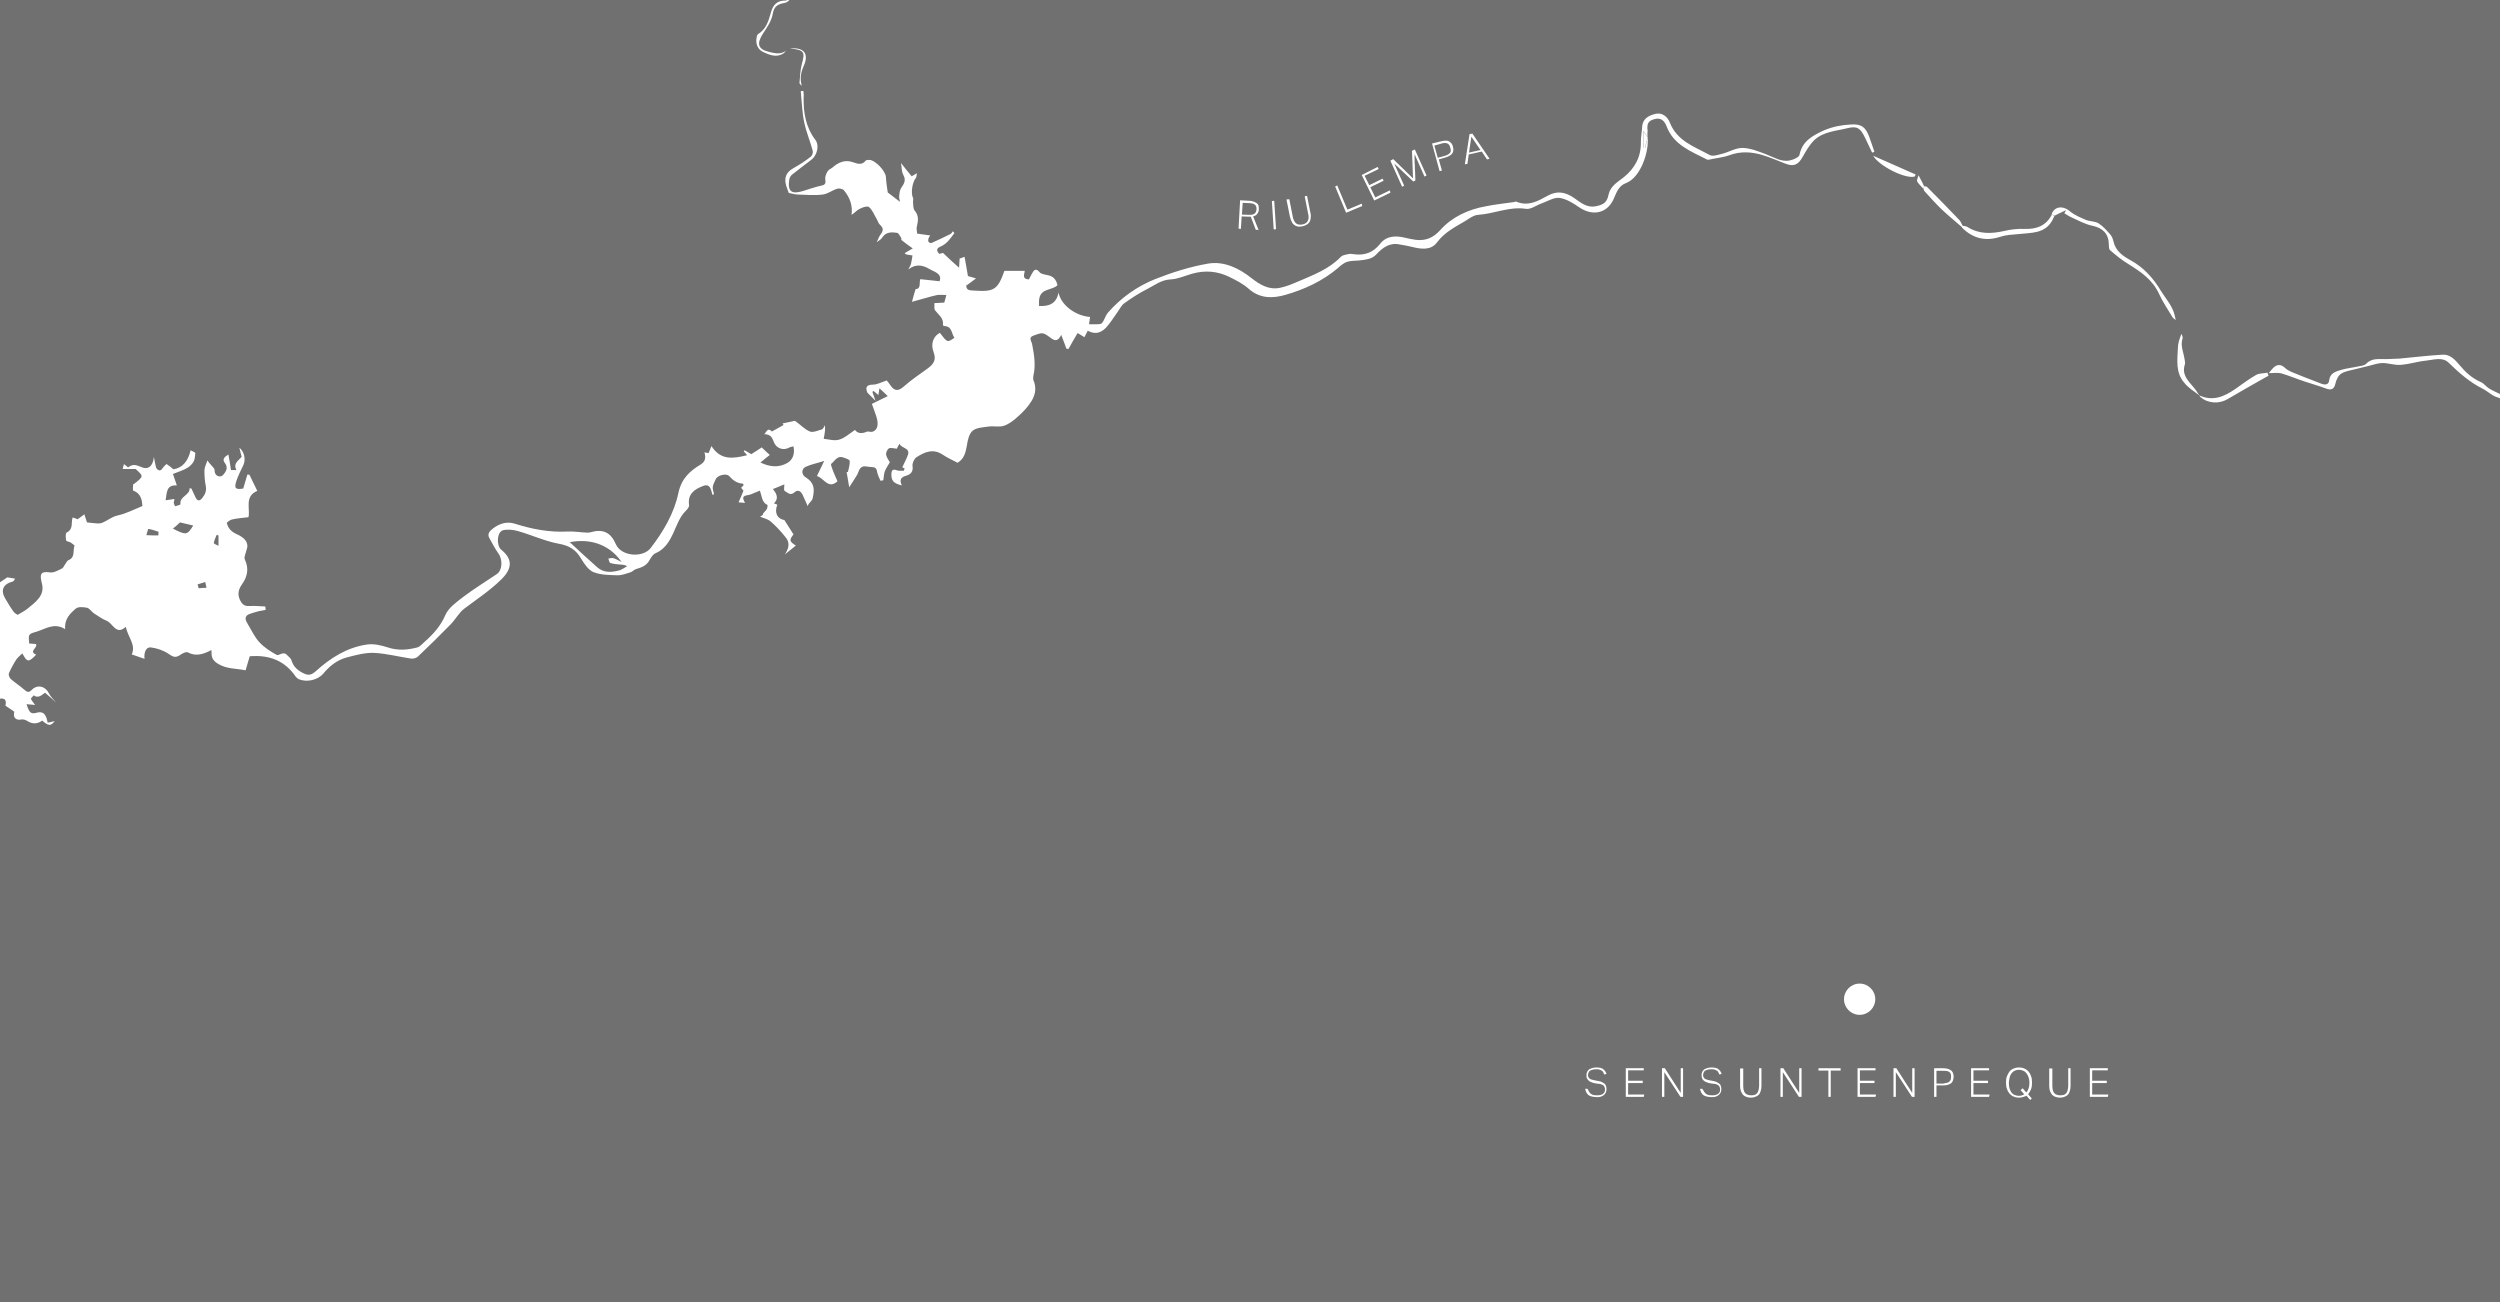 <?xml version="1.0" encoding="utf-8"?>
<!-- Generator: Adobe Illustrator 21.0.0, SVG Export Plug-In . SVG Version: 6.00 Build 0)  -->
<svg version="1.1" xmlns="http://www.w3.org/2000/svg" xmlns:xlink="http://www.w3.org/1999/xlink" x="0px" y="0px"
	 viewBox="0 0 960 500" style="enable-background:new 0 0 960 500;" xml:space="preserve">
<rect x="0" y="0" width="960" height="500" fill="#333333" stroke="none"/>
<style type="text/css">
	.st0{fill:#FFFFFF;}
	.st1{opacity:0.3;fill:#FFFFFF;enable-background:new    ;}
</style>
<g id="Capa_1">
	<g id="Capa_1_1_">
		<circle class="st0" cx="714.1" cy="383.7" r="6"/>
		<g id="Modo_de_aislamiento">
			<path class="st0" d="M632.7,52.7c0.6,5.5-2.7,15.5-8.3,17.6c-2.5,0.9-3.5,3.1-4.5,5.5c-2.3,6-8.1,7.5-13.5,3.8
				c-2.3-1.6-4.9-3.2-7.5-3.6c-2.2-0.3-4.6,1.3-6.9,2.1c-2,0.7-4.2,2.4-6,2.1c-6.4-1-12.2,1.9-18.4,2.3c-1.7,0.1-3.4,1.4-5,2.4
				c-3.9,2.3-7.9,4.3-10.8,8.2c-2.3,3.1-6.1,2.6-9.6,1.7c-1.5-0.4-3-0.6-4.6-0.9c-3.9-0.9-6.7,1.2-9.1,3.8c-1.6,1.7-3.5,1.9-5.5,2.2
				c-1.9,0.3-3.8,0.1-5.6,0.6c-1.3,0.4-2.5,1.4-3.6,2.4c-5.9,5-12.8,8.2-20.1,10.3c-4.8,1.4-9.8,1.6-14.2-2.3
				c-2.1-1.9-4.7-3.2-7.3-4.5c-4.6-2.3-9.4-2.7-14.4-1.3c-2.8,0.8-5.6,2.1-8.4,2.2c-3.6,0.2-6.1,2.3-8.9,3.7c-3,1.5-5.9,3.4-8.7,5.4
				c-1.1,0.7-1.7,2.1-2.5,3.2c-1.3,1.8-2.4,3.6-3.8,5.3c-2,2.6-4.5,3.9-7.8,2.1c-0.4,0.8-0.8,1.5-1.3,2.5c-0.9-0.6-1.7-1.1-2.6-1.6
				c-1.2,2-2.4,4.1-3.5,6.1c-0.3,0-0.5-0.1-0.8-0.1c-0.6-1.6-1.1-3.1-2-5.3c-1.3,2.8-2.7,2.2-4.1,1.1c-1-0.7-2-1.6-3.1-1.7
				c-1.1-0.1-2.3,0.5-3.5,0.9c-2,0.7-0.7,2.1-0.5,3.1c0.8,4.1,1.5,8.2,0.5,12.4c-0.1,0.5-0.1,1.1,0,1.5c1.3,2.9,0.8,5.7-0.7,8.1
				c-1.4,2.3-3.4,4.4-5.5,6.2c-1.5,1.4-3.3,2.7-5.1,3.3c-1.8,0.6-4,0-5.9,0.3c-2.1,0.3-4.7,0.4-6.1,1.6c-1.4,1.2-1.9,3.6-2.2,5.6
				c-0.5,2.7-1,5.2-3.6,6.7c-1.9-1-3.9-1.9-5.7-3.1c-3.7-2.5-7-1-10.1,1c-0.9,0.6-1.6,2.3-1.5,3.3c0.4,2.3-0.8,3.3-2.5,3.8
				c-2.2,0.6-2.5,1.8-1.6,3.7c-3.2-0.8-4.1-1.8-4-4.5c0.1-1.4,0.6-1.9,2.1-1.3c0.8,0.3,1.7,0.1,2.6,0.2c0.1-0.3,0.3-0.6,0.4-0.9
				c-0.5-0.3-1.1-0.5-0.9-0.5c0.8-1.8,1.7-3.3,2.2-4.9c0.7-2.6-2.4-2.2-3.3-4.1c-0.6,1-1,1.8-1,1.9c-1.2-0.1-2.4-0.5-3.1-0.1
				c-0.6,0.4-1.2,1.7-1,2.5c0.2,1.1,1.1,2.2,1.4,2.8c-0.8,1.4-1.5,2.4-1.9,3.4c-0.4,1.1-0.4,2.3-0.6,3.5c-0.4,0.1-0.7,0.2-1.1,0.2
				c-0.5-1.2-1.1-2.3-1.3-3.5c-0.3-1.7-1-1.7-2.7-1.8c-1.4-0.1-2.8-0.7-3.8,0.6c-0.6,0.7-0.7,1.7-1.2,2.5c-0.8,1.4-1.8,2.8-3,4.7
				c-0.4-2.5-0.7-4.2-1-5.9c0.2,0,0.3,0.1,0.5,0.1c0.3-1.4,0.8-2.9,0.7-4.3c0-0.5-1.5-1-2.4-1.3c-2.4-0.9-3.3,1.3-4.7,2.4
				c-0.3,0.2,0.3,1.7,0.6,2.5c0.5,1.4,1.2,2.8,1.8,4.2c-3.6,3.3-5.2-1.3-7.9-2c0.8-1.7,1.6-3.3,2.8-5.8c-2.8,0.9-5.1,1.3-7.2,2.3
				c-1.6,0.8-1.6,3,0.1,4c3.2,2,3.5,4.3,2.7,7.9c-0.3,1.5-1.7,1.8-1.9,3.2c-0.7-1.5-1.3-2.9-2-4.4c-0.8-1.6-1.9-2.1-3.3-0.8
				c-1.5,1.2-2.5-0.1-3.6-0.7c-0.4-0.2-0.1-1.6-0.1-2.5c-1.3,0.5-2.8,1.2-4.4,1.8c1.9,2.3,2,3.9,0.4,5.5c0.5,0.2,0.9,0.3,1.3,0.5
				c-1.3,3.2,0.1,5.5,2.7,5.9c1.3,2.1,2.4,3.7,3.5,5.5c-1.7,2.2-1.6,2.7,0.9,4.3c-1.4,1.1-2.8,2.3-4.2,3.4c1.3-2,2.1-4.2,0.5-6.3
				c-1.8-2.3-3.7-4.4-5.9-6.3c-1.1-1-2.8-1.3-4.1-1.9c-0.2,0.1,0.1-0.1,0.4-0.3c0.4-0.2,0.8-0.3,0.7-0.9c0.5-0.6,1.1-1.1,1.5-1.8
				c0.2-0.4,0.3-1.4,0.2-1.5c-2.2-1-2.1-3.3-2.9-5.5c-0.7,0.3-1.5,0.6-2.2,0.9c-0.7,0.3-1.5,0.7-2.3,0.8c-2.1,0.3-2.4,0.9-1.2,3
				c-0.8-0.1-1.5-0.1-2.5-0.2c0.7-1.6,1.3-2.9,1.9-4.5c-0.1-0.1-0.5-0.5-0.9-1.1c0.3-0.3,0.7-0.7,1-1.1c-0.2-0.2-0.3-0.4-0.4-0.5
				c-2.2-0.1-3.8-1.3-5.2-2.9c-1.1-1.2-4.6-0.3-5.2,1.3c-0.4,1-1,1.9-1.1,2.9c-0.1,0.9,0.3,1.8,0.5,2.8c-0.2,0.1-0.4,0.1-0.6,0.2
				c-0.2-0.6-0.3-1.1-0.5-1.7c-0.5-1.6-1.3-2.4-3.1-1.7c-3.4,1.3-6,3.1-5.4,7.4c0.1,0.7-0.7,1.6-1.3,2.2c-2.4,2.4-3.4,5.6-4.8,8.6
				c-1.5,3.2-3.3,6.2-6.9,7.7c-0.9,0.4-1.6,1.6-2.2,2.6c-1.1,2.1-3,2.8-5.1,3.4c-0.8,0.2-1.5,1.1-2.3,1.3c-1.7,0.5-3.4,1.2-5.1,1.1
				c-3-0.1-6.2-0.1-9-1.2c-1.9-0.8-3.5-3.1-4.7-5.1c-2-3.5-4.6-5.1-8.6-5.8c-5.4-1-10.5-3.4-15.8-4.9c-1.8-0.5-3.9-0.7-5.6-0.3
				c-2.4,0.6-2.7,5.8-0.7,7.5c4.5,3.7,4.2,7.3-0.1,11.5s-9.3,7.5-14.1,11.1c-2.1,1.6-3.4,4.2-5.3,6.1c-4.1,4.2-8.3,8.3-12.5,12.3
				c-0.6,0.6-1.8,0.9-2.6,0.8c-4.8-0.7-9.6-2-14.4-2.2c-3.5-0.1-7.1,0.9-10.5,1.8c-3.6,1-6.4,3.2-8.8,6.1c-2.2,2.6-6.4,3.5-9.5,2.2
				c-0.4-0.2-0.8-0.6-1.1-0.9c-4.2-6.2-10.1-8.5-17.7-7.9c-0.5,1.7-1,3.5-1.6,5.4c-3.7-0.8-7.4-0.4-10.9-2.7
				c-2.2-1.5-2.2-2.9-2.2-5.1c-3,1.6-5.9,2.6-9.1,0.9c-0.6-0.3-1.9,0.3-2.6,0.8c-2.1,1.5-3,1-4.9-0.3s-4.4-2.1-6.7-2.4
				c-1.8-0.2-2.7,1.9-2.4,4.4c-1.5-0.5-2.9-1-4.9-1.7c1.7-3.7-1.5-6.7-2.3-10.6c-3.7,3.4-4.9-1.3-7.3-2.3c-1.7-0.7-3.3-1.8-4.8-2.8
				c-1-0.6-1.7-1.9-2.7-2.2c-1.4-0.3-3.5-0.5-4.4,0.3c-2.2,1.9-4.4,4-4.1,7.9c-4.2-2.7-7.6,0-11.1,1c-3.1,0.9-3,1-2.7,4.5
				c0.8,0.1,1.7,0.1,2.6,0.2c0.9,1.4-3,2.8,0.1,4.1c-2.9,3-3.5,3-5.3-0.5c-0.8,0.8-1.7,1.4-2.3,2.3c-1.1,1.7-2.1,3.5-2.9,5.4
				c-0.2,0.5,0.2,1.6,0.7,2.1c1.7,1.5,3.6,2.7,5.3,4.2c1,0.9,1.7,1.1,2.7,0.1c2.2-2.3,5.3-1.6,6.7,1.3c0.7,1.3,1.8,2.4,2.8,3.5
				c-1.4-1.3-2.8-2.5-4.3-3.8c-1.3,0.9-2.6,2.3-4.4,1c-0.3,0.5-1.1,1.1-1,1.4c0.4,0.9,1.1,1.6,1.6,2.3c-0.9-0.1-2-0.2-3.3-0.3
				c1,3.2,1.6,3.9,3.8,3.3c2.5-0.7,3.4,0.5,4,2.5c0.1,0.4,0.2,0.8,0.3,1.3c0.9-0.2,1.6-0.3,2.7-0.6c-1.5,2-2.4,1.9-4.8-0.2
				c-1.9,1.4-3.8,1.4-5.8,0.1c-0.7-0.4-1.6-0.7-2.3-0.5c-2.1,0.4-3.2-0.9-2.6-3c-1-0.7-2-1.4-3.4-2.3c0.2-1.2,0.6-3.2-2.4-2.7
				c0-14.8,0-29.7,0-44.5c1.1-0.7,2.2-1.5,3.1-2.1c0.9,0.1,1.7,0.3,3,0.5c-0.3,0.4-0.5,1-0.9,1.1c-3.8,1-4.8,3.4-2.8,6.7
				c3.2,5.3,3.2,5.3,4.7,6.1c1.4-0.9,2.7-1.5,3.8-2.4c3-2.5,6.7-5,5.5-9.6c-0.8-3.3-0.9-4.9,3.2-4.3c1.4,0.2,3-0.8,4.5-1.5
				c0.4-0.2,0.7-0.8,1-1.3c0.5-0.6,0.8-1.6,1.5-1.9c2.7-1.1,1.6-3.7,2.3-5.5c0.1-0.2-0.9-0.9-1.5-1.3c-0.5-0.3-1.7-0.4-1.7-0.8
				c-0.2-1-0.3-2.8,0.2-3c2.7-1.3,1.6-3.8,2.3-5.8c0.7,0.2,1.5,0.5,1.9,0.7c1-0.7,1.8-1.3,2.6-1.9c0.3,1.1,0.7,2.1,1,3.1
				c1.1,0.1,2.5,0.3,3.9,0.4c0.6,0,1.2,0,1.8-0.2c2.1-0.8,3.8-2.4,6.2-2.9c3.2-0.7,6.2-2.3,9.4-3.6c-0.2-2.2-0.5-4.8-3.5-5.9
				c-0.3-0.1-0.1-1.5-0.1-2.3c0-0.1,0.2-0.2,0.4-0.3c3.7-2.9,3.7-2.9,0.6-5.7c-1.9,0-3.4,0-5,0c0.2-0.7,0.3-1.3,0.5-1.9
				c0.6,0.5,1.1,0.9,1.6,1.3c1.5-1.3,2.9-1.1,4.7-0.3c2.9,1.4,4.8,0,5.2-3.7c0.3,1.5,0.5,2.9,0.9,4.2c0.2,0.5,1.1,1.1,1.5,0.9
				c0.6-0.1,0.9-0.9,1.4-1.4c0.4-0.4,1-1.1,1.1-1c0.8,0.5,1.6,1.2,2.6,2c3.3-0.5,5.6-2.9,6.6-7.3c0.7,0.4,1.8,0.8,1.8,1.1
				c-0.1,1.2-0.2,2.6-0.8,3.5c-1.5,2.1-2.7,2.6-7.8,4.5c0.5,1.3,0.9,2.7,1.5,4.4c-4.1-0.3-3.8,2.8-4.3,5.7c1.1-0.2,2.1-0.3,3.4-0.5
				c-0.1,0.7-0.3,1.1-0.3,1.5c0.1,0.5,0.5,1.3,0.6,1.3c0.7-0.2,2.1-0.6,2-0.8c-0.4-3.1,3.6-3.3,3.5-6.1c0.2,0,0.5,0,0.7,0.1
				c0.5,1.1,1,2.1,1.5,3.2c0.7,1.6,1.6,1.8,2.7,0.4c1.1-1.4,1.7-2.8,1.3-4.7c-0.4-1.9-0.5-3.9-0.5-5.9c0-1.2,0.7-2.3,1.1-3.8
				c0.8,1,1.1,1.4,1.5,1.8c0.5,0.6,1.3,1.3,1.3,1.9c0,1.8,1.1,2.6,2.4,2.4c0.8-0.1,1.7-1.5,2.1-2.4c0.3-0.7,0.1-1.9-0.4-2.5
				c-1.3-1.6-0.5-2.4,1.2-3.5c0.4,2.1,0.7,4,1,6c0.5,0,1.2,0,2.1,0c-1.4-2.6,0.8-3.6,2-5.1c-0.3-1-0.5-2-0.9-3.5
				c2.1,1.7,2.5,4.8,1.5,6.8c-0.9,1.8-1.8,3.7-2.5,5.6c-1.1,3.2-0.6,3.8,2.5,3.3c0.6-1.9,1.1-3.7,1.6-5.4c0.3,0,0.5,0.1,0.8,0.1
				c1,2,1.9,4.1,3,6.2c-5.1,2.1-2.6,7-3.4,10.1c-2.3,0.3-4.4,0.4-6.4,0.9c-0.7,0.2-2,1.1-1.9,1.4c0.3,1,0.8,2.1,1.6,2.8
				c0.9,0.9,2.2,1.4,3.4,2c1.5,0.9,2.8,2,2.9,3.9c0,0.6-0.2,1.2-0.4,1.8c-0.2,1.1-1,2.5-0.6,3.4c1.7,3.5,1,6.7-1.1,9.6
				c-1.6,2.3-1.8,4.4-0.3,6.8c0.9,1.4,2,1.6,3.5,1.5c1.9-0.1,3.8,0.1,5.8,0.2c0,0.4,0.1,0.9,0.1,1.3c-0.9,0.2-1.8,0.3-2.7,0.5
				c-1.3,0.4-2.6,0.7-3.8,1.2c-1.7,0.8-1.3,2.2-0.5,3.5c1.5,2.4,2.7,5.2,4.6,7.2c1.8,2,4.3,3.6,6.7,4.9c0.8,0.4,2.4-1.5,3.8-0.1
				c0.6,0.7,1.6,1.3,1.8,2.1c0.8,2.7,2.6,4.1,5,5.2c1.8,0.8,2.9,0.3,4.3-0.9c5.6-5.1,12-9.2,19.7-10.3c2.6-0.4,5.5,0.3,8,1.1
				c3.9,1.3,7.6,1,11.4,0c1-0.3,1.9-1.4,2.8-2.2c3.3-2.9,6.1-6,7.9-10.2c1.2-2.8,4.3-5,6.9-7c4.1-3.1,8.5-5.8,12.8-8.7
				c2.3-1.5,2.4-5.7,0.6-8.1c-1.3-1.8-2.3-3.9-3.4-5.8c-0.9-1.6,0.2-2.7,1.2-3.5c2.5-2,5.4-3,8.6-2c6.6,2.1,13.4,3.4,20.4,3
				c2.3-0.1,4.6,0.3,6.9,0.4c0.6,0,1.2,0.1,1.7-0.1c4.9-1.4,7.8,0,9.8,4.6s10.3,5.4,13.4,1.4c4.9-6.4,9-13.4,10.6-21.1
				c1.2-5.6,4.4-8.4,8.5-10.9c1.9-1.2,2.1-2.6,1.5-4.7c0.6,0.1,1.1,0.2,1.6,0.3c0.3-0.8,0.7-1.7,1.1-2.7c3.6,5.6,8.4,4.8,13.7,3.5
				c-0.6-0.7-0.9-1.1-1.3-1.5c0.1-0.1,0.2-0.3,0.3-0.4c0.8,0.5,1.6,0.9,2.6,1.5c1.3-0.8,2.7-1.7,4-2.6c0.9,0.9,2,1.9,3.1,2.9
				c-1.1,0.9-2.2,1.7-3.6,2.9c3.7,1.8,7.1,2,10.3,0.2c2.1-1.2,3-3.5,2.4-6.4c-0.5,0.1-1.1,0.2-1.5,0.4c-2.4,1.4-5.2,0.4-6.1-2.2
				c-0.8-2.1-1.4-2.7-3.6-2.9c0.9-0.9,1.3-2.7,2.9-1c1.6-0.9,3-1.7,4.5-2.5c-0.1-0.2-0.3-0.4-0.4-0.6c1.3-0.3,2.5-0.5,3.8-0.8
				c0.4-0.1,0.9-0.3,1.1-0.1c1.9,1.3,3.6,3.2,5.6,4c1.2,0.5,3.1-0.4,4.6-0.8c0.4-0.1,0.7-0.8,1.2-1.6c0,1,0.1,1.5,0,2.1
				c-0.1,1-0.3,2.1-0.5,3.1c2,0.2,4.2,0.9,6,0.3c2.1-0.6,3.9-2.3,6-3.7c1.1,1.4,2.6,1.5,4.5,0.7c0.6-0.3,1.5,0.2,2.2,0
				c1.9-0.6,2.5-2.6,1.6-5.6c-0.5-1.7-1.2-3.4-1.8-5.1c2.1-1,4.2-2.1,6.1-3c-0.9-0.9-2-1.9-3.2-3c-0.1,0.8-0.3,1.8-0.4,2.6
				c-0.6-0.5-1.3-1.1-1.9-1.6c-0.1,0.1-0.2,0.3-0.4,0.4c0.3,1,0.7,1.9,1.2,3.4c-1.3-1.3-2.2-2.2-3.1-3.1c-0.8-1.8-0.6-3.1,2.1-3.1
				c1.6,0,3.2-0.9,5.3-1.6c0.3,0.3,1,1.2,1.6,2.1c1.6,2.2,3.1,1.9,5.1,0.1c2.7-2.4,5.7-4.4,8.6-6.5c2.2-1.6,4-3.1,2.7-6.6
				c-1.3-3.4,0.1-6.2,2.4-7.4c2.9,3.8,2.9,3.8,5.6,1.9c-1.2-1.6-0.8-4.4-3.9-4.5c-0.2,0-0.6-0.3-0.5-0.5c0.3-2.6-1.7-3.8-3-5.5
				c-0.5-0.6-0.2-1.7-0.3-2.8c1.3-0.1,2.5-0.1,3.8-0.2c0.2-0.8,0.5-1.6,0.8-2.9c-1.3,0-2.5-0.2-3.6,0c-3.1,0.7-6.2,1.7-9.6,2.6
				c0.5-2,0.9-3.3,1.4-4.9c2.2,0,1.3-2.6,1.8-3.8c2.5,0.3,4.8,0.5,7.4,0.8c1.1-3-2.1-3.6-3.9-4.7c-2.5-1.5-5.3-2.1-8.1,0.2
				c0.3-0.7,0.8-1.4,1-2.1c0.3-1.1,0.4-2.2,0.6-3.3c-0.8-0.1-1.6-0.3-2.4-0.4c-0.1,0-0.3-0.2-0.6-0.5c1-0.6,2-1.2,3.1-1.8
				c-1.6-1.1-2.9-2.1-4.3-3.2c-0.2-0.1,0-0.6-0.1-0.8c-0.5-0.7-1-1.9-1.6-2c-2.1-0.3-4.3-0.4-5.7,1.8c-0.4,0.7-1.2,1.1-2.1,1.8
				c0.5-1.1,0.8-2.1,1.4-2.9c1.1-1.4,1.3-2.5-0.2-3.8c-0.6-0.5-0.8-1.5-1.3-2.3c-0.9-1.5-1.6-3.4-2.9-4.5c-0.6-0.5-2.5,0.1-3.6,0.7
				c-1.1,0.5-1.9,1.6-3.1,2.3c0.5-3.7-0.7-6.7-2.9-9.4c-0.5-0.6-1.9-0.9-2.7-0.6c-1.9,0.6-3.6,2-5.5,2.2c-3.1,0.4-6.3,0.1-9.5,0
				c-1.1,0-2.3-0.4-3.5-0.6c-0.3-0.8-0.7-1.8-1-2.8c-0.9-3.1,0-5.2,2.9-6.8c2.3-1.3,4.5-2.7,6.5-4.3c0.6-0.4,1-1.7,0.8-2.3
				c-1-3.7-2.5-7.2-3.3-11c-0.8-3.9-0.9-8-1.3-11.9c0.3,0,0.7-0.1,1-0.1c0.1,0.8,0.2,1.7,0.1,2.5c-0.1,5.9,0.8,11.4,4.5,16.3
				c1.7,2.2,0.6,6.1-1.6,7.7c-2.5,1.9-5,3.8-7.4,5.7c-0.5,0.4-0.9,1.2-1,1.8c-0.9,5.5,1.8,5.5,5.4,4.4c2.3-0.7,4.5-1.5,6.8-2
				c1.8-0.3,1.8-1.1,1.6-2.6c-0.1-0.9,0.4-2.1,0.9-2.9c0.4-0.7,1.3-1,1.9-1.5c2.3-2,4.8-3.1,7.9-2c1.7,0.6,3.4,1.2,4.8-0.6
				c0.2-0.3,0.9-0.3,1.4-0.3c2.3,0,6.3,4.3,6.4,6.6c0.1,2.2,0.5,4.4,0.7,5.9c1.6,1.2,3,2.3,4.7,3.6c-0.2-1-0.4-1.7-0.3-2.3
				c0.1-1.1,0.2-2.2,0.8-3.1c1.1-1.6,1.9-2.9,0.8-4.9c-0.7-1.2-0.6-2.8-0.9-4.6c1.6,2,2.8,3.6,4.1,5.1c0.7-0.4,1.2-0.7,2-1.2
				c-0.2,0.9-0.1,1.5-0.4,1.8c-1.4,1.7-2,5.9-1.1,7.7c0.2,0.4,0,1,0,1.4c0.1,1.1,0,2.6,0.6,3.4c1.7,2,1.4,3.9,0.9,6.1
				c-0.3,1,0.1,2.2,0.1,2.8c2,0.3,3.4,0.5,5,0.7c-0.3,0.5-0.6,0.9-0.7,1.3s-0.1,0.9,0.1,1.2c0.2,0.3,0.9,0.5,1.1,0.4
				c2.5-1.1,5-2.3,7.4-3.5c0.3-0.2,0.5-0.6,0.8-1c0.3,0.3,0.6,0.7,0.6,0.7c-1.5,2-2.9,4.2-5.4,5.2c-1.6,0.7-1.5,1.6-0.4,2.8
				c0.7-0.2,1.4-0.4,1.4-0.4c2.1,2,3.9,3.7,6.2,5.7c0.1-1.3,0.1-2.2,0.2-3.5c0.2-0.1,0.8-0.3,1.9-0.7c0.4,2.4,0.9,4.8,1.3,7.4
				c0.4,0.1,1.4,0.4,3.1,0.9c-1.6,1.2-2.6,2-3.8,2.8c0.3,1.6,0.6,1.8,3.4,1.9c7.4,0.5,8.8-0.5,11.3-7.6c2.6,0,5.1,0,7.8,0
				c0,1.1-1.3,3.1,1.6,3.3c0.4-0.7,0.8-1.5,1.2-2.3c0.7-1.2,1.4-2.3,2.9-0.5c0.6,0.8,2.2,0.9,3.3,1.2c2.1,0.4,3.1,1.8,3.6,3.8
				c-2,2-6,1.2-6.9,4.7c-0.3,1-0.2,2.1-0.2,3.3c4,0.2,6.7-1,7.5-5.2c0.8,4.7,6.4,9,12.1,9.4c-0.1,0.8-0.2,1.5-0.4,2.8
				c1.5,0,2.9,0.1,4.4-0.1c0.4,0,0.8-0.7,1.1-1.1c0.6-1.1,1-2.4,1.8-3.3c5-5.7,11.1-10,18-12.8c6.6-2.6,13.5-4.8,20.5-6
				c6.1-1,11.8,1.8,16.6,5.6c3.3,2.6,6.7,4.6,11,3.7c2.4-0.5,4.8-1.5,7.1-2.5c5.8-2.5,11.7-4.7,16.2-9.4c0.6-0.6,1.7-0.8,2.7-1
				c0.7-0.2,1.5-0.1,2.2,0c4.2,0.6,7.5-0.6,10.2-4c2.4-3.1,6-3.2,9.6-2.3c1.3,0.3,2.7,0.6,4.1,0.8c3.8,0.4,6.6-0.7,9.4-3.8
				c4.5-5,10.7-7.9,17.5-9.1c3.5-0.7,7.1-1.1,10.7-1.6c0.3,0,0.7-0.3,0.9-0.2c4.6,2,8.4-0.2,12.2-2.3c3.7-2,6.7-1.3,9.9,0.8
				c2.5,1.7,4.9,4,8.5,3.3c3-0.6,4.3-1.5,4.9-4.5c0.7-3.3,3.5-4.8,5.9-6.7c4.2-3.4,6.6-7.8,6.5-13.4c0-2,0.4-3.9,0.5-5.9
				c0.2-3.3,2.7-4.4,5.2-5s4.6,1.2,5.4,3.3c2.8,7.2,9.5,9.3,15.3,12.5c1.2,0.7,3.3-0.1,5-0.5c2.6-0.7,5.2-2.3,7.8-2.2
				c2.9,0.1,5.9,1.3,8.8,2.4c3,1.1,5.8,3.1,9.2,2.4c1.4-0.3,3.5-1.2,3.7-2.1c1.1-5.3,4.8-7.3,9.3-9.4c3.5-1.5,6.9-2.1,10.4-2.3
				c4.2-0.3,5.8,1.1,7.2,5c0.7,1.8,1.2,3.7,1.9,5.5c-0.3,0.1-0.6,0.2-0.9,0.3c-0.9-1.9-1.8-3.8-2.7-5.7c-1.8-3.7-3-4.6-6.7-3.7
				c-4.4,1.1-9.2,1.3-12.7,4.5c-1.9,1.8-3.3,4.3-4.6,6.6c-1.7,3-3.4,3.8-6.7,2.5c-2.9-1.1-5.8-2.4-8.8-3.3
				c-4.1-1.2-8.3-1.5-12.6,0.1c-2.5,0.9-5.2,1.1-7.8,1.7c-0.2,0-0.5,0.1-0.7,0c-6.2-3.2-13-5.6-15.7-13c-0.8-2-2.2-3.2-4.4-2.6
				c-2.5,0.6-3.2,1.7-2.8,4.6C632.5,51.6,632.7,52.1,632.7,52.7c-0.5-0.6-0.9-1.3-1.7-2.3c0,2.4,0,4.4,0,6.3c0.2,0,0.5,0.1,0.7,0.1
				c0.2-0.8,0.3-1.5,0.5-2.3C632.4,53.9,632.6,53.3,632.7,52.7z M218.8,208.2c3.4,3.2,6.9,6.4,10.5,9.6c2.6,2.3,5.6,2,8.6,1.2
				c1-0.3,1.9-1,2.9-1.6c-1-0.6-1.8-0.5-2.5-0.6c-1.3-0.1-2.6-0.2-3.9-0.6c-0.4-0.1-0.6-1.1-0.8-1.7c0.6-0.1,1.3-0.3,1.8-0.2
				c1,0.3,1.9,0.8,3.3,1.5C233.4,208.2,225.4,206.9,218.8,208.2z M66.4,203c5.1,2.6,5.5,2.5,7.8-1.2c-1.7-0.4-3.3-0.8-5.1-1.2
				C68.4,201.3,67.5,202.1,66.4,203z M60.8,205.6c0-0.5,0.1-0.9,0.1-1.4c-1.3-0.4-2.6-0.9-3.9-1.1c-0.2,0-0.5,1.6-0.8,2.4
				C57.7,205.6,59.2,205.6,60.8,205.6z M89.9,188.1c-0.3,0.1-0.5,0.3-0.8,0.4c0,1.2,0,2.4,0,3.6c0.2,0.1,0.3,0.3,0.5,0.4
				c0.6-0.6,1.8-1.2,1.7-1.7C91.2,189.9,90.4,189,89.9,188.1z M75.9,224.4c0.1,0.5,0.2,1,0.4,1.5c1-0.1,2-0.2,3-0.2
				c-0.2-0.7-0.3-1.4-0.5-2.2C77.9,223.8,76.9,224.1,75.9,224.4z M83.9,209.6c0-1.8,0-2.9,0-4c-0.2-0.1-0.4-0.1-0.7-0.2
				c-0.4,1-0.9,2-1.1,3.1C82.1,208.8,83.1,209.2,83.9,209.6z M960,151.3c-1.4-0.7-2.9-1.3-4.3-2.2c-1.1-0.7-1.9-1.9-3.1-2.4
				c-3.4-1.5-5.9-3.8-8.2-6.6c-1.6-1.9-3.6-4.1-6.4-3.9c-5.6,0.3-11.1,1-16.6,1.5c-1.7,0.1-3.4,0.1-5,0.2c-2.7,0.1-5.5-0.6-7.8,1.8
				c-0.7,0.7-2,0.8-3,1c-2.2,0.5-4.6,0.7-6.8,1.4c-2,0.6-4.1,1.2-4.4,4c-0.2,1.7-1.6,1.8-3.1,1.2c-2.9-1.2-5.9-2.2-8.7-3.4
				c-1.7-0.7-3.7-1.3-5-2.5c-1.9-1.8-3.4-1.5-4.9,0.1c-0.5,0.5-1,1.2-1.5,1.8c1.7,0,3.4-0.3,4.9,0.1c3.1,0.9,6.1,2.2,9.2,3.2
				c2.6,0.9,5.3,1.6,7.9,2.6c2.1,0.8,3.1,0.2,3.6-1.9c0.3-1.4,1.1-3.1,2.2-3.8c1.5-1,3.5-1.2,5.3-1.7c1.9-0.5,3.8-0.9,5.7-1.4
				c1.6-0.4,3.3-1,4.9-1c2.3,0,4.6,0.9,6.9,0.7c3.3-0.2,6.5-1.3,9.7-1.6c3-0.3,6.4-1.6,8.8,0.8c4,3.9,8.1,7.5,13.1,10
				c2,1,3.6,2.8,6,3.4c0.3,0.1,0.6,0.3,0.9,0.5C960,152.6,960,152,960,151.3z M304.5-1.7c-1,0.7-1.9,1.9-2.9,1.9
				c-3.3,0-4.8,1.7-5.6,4.7c-0.9,3.2-1.8,6.3-4.9,8.2c-0.4,0.2-0.5,1-0.6,1.5c-0.4,2.4,0.6,4.5,2.6,5.4c2.4,1.1,5.2,2.3,7.9,0.4
				c0.3-0.2,0.5-0.6,0.8-0.9c-2.2,1.6-4.4,0.9-6.6,0.4c-4.1-1-4.8-3.1-2.1-7.2c1.5-2.2,3.1-4.6,3.6-7.2c0.5-3.1,1.9-3.9,4.7-4.4
				c1.3-0.2,2.3-1.9,3.5-2.9C304.8-1.7,304.7-1.7,304.5-1.7z M789,82.8c1.3-0.7,2.7-1.3,4.4-2.1c-0.4,0.7-0.6,1.1-0.7,1.2
				c0.9,0.5,1.7,1.1,2.6,1.5c2.7,1.2,5.3,2.7,8.2,3.3c3.9,0.8,6.2,3,6.3,7.1c0,0.8,0,1.9,0.5,2.3c2.2,1.9,4.5,3.8,7,5.3
				c4.8,3,9.3,6,11.8,11.5c1.4,3.1,3.4,6,5.2,9c0.2,0.3,0.6,0.5,1.2,1c-0.2-0.8-0.3-1.3-0.4-1.7c-0.8-3.7-3.4-6.4-5.3-9.5
				c-3-5-6.7-9.1-11.9-11.9c-2.9-1.6-5.5-3.5-6.3-7c-0.2-0.9-0.6-2-1.2-2.7c-1.4-1.6-2.8-3.2-4.5-4.3c-1.4-0.9-3.4-0.7-5-1.4
				c-2.1-0.9-4.3-1.8-6.1-3.3c-2.9-2.4-6-1.7-7,1.2C788.4,82.5,788.7,82.7,789,82.8z M777.4,87.9c-2.6-0.1-5.3,0.2-7.8,0.8
				c-4.9,1.1-9.7,1.3-14.2-1.6c-0.5-0.3-1.2-0.3-1.9-0.4c0,0.2-0.1,0.5-0.1,0.7c4.2,4.2,9.1,5.4,14.8,3.5c2.1-0.7,4.5-0.8,6.8-1
				c5-0.6,10.5,0,13.3-5.7c0.2-0.4,0.4-0.9,0.6-1.3c-0.3-0.2-0.7-0.3-1-0.5C785.8,86.6,782.1,88.1,777.4,87.9z M844.5,151.8
				c-0.4-0.7-0.9-1.3-1.3-2c-2.2-3-5.7-5.4-4.2-9.9c0.2-0.7-0.1-1.6-0.2-2.4c-0.4-2.5-1.6-4.8-0.7-7.5c0.2-0.5-0.2-1.2-0.4-1.8
				c-0.8,1.9-1.4,3.7-1.4,5.6c-0.2,4.5-0.9,9.3,2.4,13.1C840.2,148.9,842.5,150.2,844.5,151.8L844.5,151.8z M844.5,151.8
				c0.1,0.2,0.2,0.4,0.4,0.6c2.9,2.6,7.3,2.8,10.6,0.8c4.2-2.5,8.5-4.9,12.7-7.3c1-0.6,2-1.1,2.9-1.6c-0.1-0.4-0.3-0.8-0.4-1.2
				c-1.5,0.3-3.2,0.2-4.4,0.9c-2.8,1.6-5.4,3.6-8,5.4C854,152.4,849.6,154.2,844.5,151.8L844.5,151.8z M752.5,84.6
				c-4.1-4.3-8.3-8.6-12.5-12.8c-0.2-0.2-0.7-0.2-1-0.3c-0.1,0.3-0.3,0.6-0.4,0.8c0.1,0.4,0.1,0.8,0.4,1.1c2.1,2.3,4.2,4.7,6.5,6.9
				c2.6,2.5,5.4,4.7,8.1,7.1c0-0.2,0.1-0.5,0.1-0.7C753.2,86,753,85.2,752.5,84.6z M735.6,67c-5.4-2.4-10.9-4.8-16.3-7.2
				c2.2,3.9,12.3,9,15.9,8C735.4,67.6,735.5,67.3,735.6,67z M307.9,24.6c-0.6,2.3-0.7,4.8-0.9,7.3c0,0.3,0.6,0.7,0.9,1.1
				c-0.8-2.8-0.4-5.1,0.7-7.6c2.1-4.7,0.3-7.3-5.3-6.8C308.9,19.2,309.2,19.9,307.9,24.6z M736.7,67.3c-0.3,1.2-0.8,2-0.5,2.4
				c0.6,1,1.5,1.8,2.3,2.7c0.1-0.3,0.3-0.6,0.4-0.8C738.3,70.3,737.7,69.1,736.7,67.3z M89.1,188.5c0,1.2,0,2.4,0,3.6
				c0.2,0.1,0.3,0.3,0.5,0.4c0.6-0.6,1.8-1.2,1.7-1.7c-0.1-0.9-0.9-1.8-1.4-2.7C89.6,188.3,89.4,188.4,89.1,188.5z M632.8,52.7
				c-0.5-0.7-1-1.3-1.7-2.3c0,2.4,0,4.4,0,6.3c0.2,0,0.5,0.1,0.7,0.1c0.2-0.8,0.3-1.5,0.5-2.3C632.4,53.9,632.6,53.3,632.8,52.7
				C632.7,52.7,632.8,52.7,632.8,52.7z"/>
		</g>
	</g>
	<g id="Modo_de_aislamiento_1_">
		<path class="st1" d="M0,0v500h960.3V0H0z"/>
		<g>
			<path class="st0" d="M479.7,77.1c0.8,0,1.4,0.2,1.9,0.4c0.5,0.2,0.9,0.4,1.2,0.7c0.3,0.3,0.5,0.6,0.5,1c0.1,0.4,0.1,0.7,0.1,1.1
				c0,0.7-0.2,1.3-0.6,1.8c-0.3,0.5-0.9,0.8-1.6,1l2.1,5.2l-1.1-0.1l-1.9-5c-0.2,0-0.4,0-0.5,0s-0.4,0-0.6,0l-2.4-0.1l-0.3,4.8
				l-0.9-0.1l0.6-10.9L479.7,77.1z M480.9,82.4c0.4-0.1,0.7-0.2,0.9-0.4c0.2-0.2,0.4-0.4,0.5-0.7c0.1-0.3,0.2-0.6,0.2-1
				c0-0.4,0-0.7-0.1-0.9c-0.1-0.3-0.2-0.5-0.4-0.7c-0.2-0.2-0.5-0.4-0.9-0.5c-0.4-0.1-0.9-0.2-1.4-0.2l-2.5-0.1l-0.3,4.5l2.6,0.1
				C480.1,82.5,480.5,82.5,480.9,82.4z"/>
			<path class="st0" d="M489.3,77.1l0.7,10.9l-0.9,0.1l-0.7-10.9L489.3,77.1z"/>
			<path class="st0" d="M495.1,76.5l1.3,6.6c0.2,1.2,0.7,2.1,1.2,2.6c0.6,0.5,1.4,0.7,2.5,0.5c0.6-0.1,1-0.3,1.3-0.5
				s0.6-0.5,0.8-0.9c0.2-0.4,0.3-0.8,0.3-1.2c0-0.5,0-1-0.2-1.6l-1.3-6.6l0.9-0.2l1.3,6.5c0.2,0.8,0.2,1.5,0.1,2.1
				c-0.1,0.6-0.2,1.1-0.5,1.5c-0.3,0.4-0.6,0.8-1.1,1c-0.5,0.3-1,0.5-1.6,0.6c-0.6,0.1-1.2,0.2-1.7,0.1c-0.5-0.1-1-0.3-1.4-0.6
				c-0.4-0.3-0.8-0.7-1-1.3c-0.3-0.5-0.5-1.2-0.7-2l-1.3-6.5L495.1,76.5z"/>
			<path class="st0" d="M513.5,71.2l3.9,9.3l5.5-2.3l0.2,0.9l-6.2,2.6l-4.2-10.1L513.5,71.2z"/>
			<path class="st0" d="M529,64.1l0.4,0.8l-5.4,2.6l1.8,3.6l5.1-2.5l0.4,0.8l-5.1,2.5l1.9,3.9l5.6-2.7l0.2,0.9l-6.2,3l-4.8-9.8
				L529,64.1z"/>
			<path class="st0" d="M535,61.1l7.6,7.4l-0.4-10.6l1.1-0.5l4.5,10l-0.8,0.4l-3.8-8.6c0,0.1,0,0.5,0,1.3c0,0.3,0,0.7,0,1.2
				c0,0.5,0,1.1,0.1,1.8c0,0.7,0,1.6,0.1,2.5c0,1,0.1,2.1,0.1,3.3l-0.8,0.4l-7.3-6.9l3.8,8.5l-0.8,0.4l-4.5-10L535,61.1z"/>
			<path class="st0" d="M553.2,54.3c0.8-0.2,1.4-0.3,2-0.3s1,0.1,1.3,0.3s0.6,0.5,0.9,0.8c0.2,0.3,0.4,0.7,0.5,1.1
				c0.1,0.4,0.2,0.9,0.2,1.3c0,0.4-0.1,0.8-0.3,1.2c-0.2,0.4-0.5,0.7-1,1c-0.4,0.3-1.1,0.6-1.8,0.8l-2.5,0.7l1.2,4.3l-0.9,0.2
				l-2.9-10.6L553.2,54.3z M556.1,59.3c0.3-0.2,0.6-0.5,0.8-0.7c0.2-0.3,0.2-0.6,0.2-0.9s-0.1-0.7-0.2-1c-0.1-0.4-0.2-0.7-0.4-1
				c-0.2-0.3-0.4-0.5-0.7-0.6c-0.3-0.1-0.6-0.2-1-0.2c-0.4,0-0.9,0.1-1.5,0.3l-2.5,0.7l1.3,4.7l2.5-0.7
				C555.3,59.7,555.8,59.5,556.1,59.3z"/>
			<path class="st0" d="M565.4,51.3l6.6,9.7l-1,0.2l-2-3l-5,1.1l-0.5,3.6l-1,0.2l1.8-11.6L565.4,51.3z M565,52.5l-0.9,6.1l4.4-1
				L565,52.5z"/>
		</g>
		<g>
			<path class="st0" d="M611,420.1c0.5,0.4,1.4,0.5,2.4,0.5c0.6,0,1-0.1,1.4-0.2c0.4-0.1,0.7-0.3,0.9-0.5c0.2-0.2,0.4-0.4,0.5-0.7
				s0.1-0.6,0.1-0.9c0-0.3,0-0.5-0.1-0.7s-0.2-0.4-0.3-0.6c-0.2-0.2-0.4-0.4-0.7-0.5c-0.3-0.1-0.7-0.3-1.2-0.3l-1.4-0.2
				c-0.5-0.1-1-0.2-1.4-0.4c-0.4-0.1-0.8-0.3-1.1-0.6s-0.5-0.5-0.7-0.9s-0.2-0.8-0.2-1.3c0-0.5,0.1-0.9,0.3-1.3s0.5-0.7,0.8-0.9
				c0.4-0.2,0.8-0.4,1.2-0.5c0.5-0.1,1-0.2,1.5-0.2c0.7,0,1.3,0.1,1.7,0.2c0.5,0.1,0.8,0.3,1.1,0.6c0.3,0.2,0.5,0.5,0.7,0.8
				c0.2,0.3,0.3,0.6,0.4,0.9l-0.9,0.2c-0.1-0.3-0.2-0.6-0.4-0.9c-0.1-0.3-0.3-0.5-0.6-0.6s-0.5-0.3-0.9-0.4
				c-0.3-0.1-0.8-0.1-1.3-0.1c-0.6,0-1,0.1-1.4,0.2s-0.7,0.3-0.9,0.4s-0.4,0.4-0.5,0.7c-0.1,0.3-0.2,0.5-0.2,0.8
				c0,0.3,0,0.6,0.1,0.8c0.1,0.2,0.2,0.4,0.4,0.6s0.4,0.3,0.7,0.4c0.3,0.1,0.7,0.2,1.1,0.3l1.6,0.3c0.6,0.1,1,0.2,1.4,0.4
				c0.4,0.2,0.7,0.4,1,0.6c0.3,0.3,0.5,0.5,0.6,0.9c0.1,0.3,0.2,0.8,0.2,1.2c0,0.4-0.1,0.8-0.2,1.2c-0.2,0.4-0.4,0.7-0.7,1
				c-0.3,0.3-0.7,0.5-1.2,0.7c-0.5,0.2-1,0.2-1.7,0.2c-0.6,0-1.1-0.1-1.7-0.2s-1-0.3-1.3-0.5s-0.7-0.6-0.9-1
				c-0.2-0.4-0.4-0.9-0.5-1.5h0.9C610.1,419.1,610.4,419.7,611,420.1z"/>
			<path class="st0" d="M631.2,410.2v0.8h-6v4h5.6v0.9h-5.6v4.4h6.2l-0.2,0.9h-6.9v-11H631.2z"/>
			<path class="st0" d="M639.3,410.2l6.1,9.5v-9.5h0.9v11h-1l-6.2-9.5v9.5h-0.9v-11H639.3z"/>
			<path class="st0" d="M655.2,420.1c0.5,0.4,1.4,0.5,2.4,0.5c0.6,0,1-0.1,1.4-0.2c0.4-0.1,0.7-0.3,0.9-0.5c0.2-0.2,0.4-0.4,0.5-0.7
				c0.1-0.3,0.1-0.6,0.1-0.9c0-0.3,0-0.5-0.1-0.7c-0.1-0.2-0.2-0.4-0.3-0.6c-0.2-0.2-0.4-0.4-0.7-0.5c-0.3-0.1-0.7-0.3-1.2-0.3
				l-1.4-0.2c-0.5-0.1-1-0.2-1.4-0.4c-0.4-0.1-0.8-0.3-1.1-0.6c-0.3-0.2-0.5-0.5-0.7-0.9c-0.1-0.3-0.2-0.8-0.2-1.3
				c0-0.5,0.1-0.9,0.3-1.3s0.5-0.7,0.8-0.9c0.4-0.2,0.8-0.4,1.2-0.5c0.5-0.1,1-0.2,1.5-0.2c0.7,0,1.3,0.1,1.7,0.2
				c0.5,0.1,0.8,0.3,1.1,0.6c0.3,0.2,0.5,0.5,0.7,0.8c0.2,0.3,0.3,0.6,0.4,0.9l-0.9,0.2c-0.1-0.3-0.2-0.6-0.4-0.9
				c-0.1-0.3-0.3-0.5-0.6-0.6c-0.2-0.2-0.5-0.3-0.9-0.4c-0.3-0.1-0.8-0.1-1.3-0.1c-0.6,0-1,0.1-1.4,0.2c-0.4,0.1-0.7,0.3-0.9,0.4
				s-0.4,0.4-0.5,0.7c-0.1,0.3-0.2,0.5-0.2,0.8c0,0.3,0,0.6,0.1,0.8c0.1,0.2,0.2,0.4,0.4,0.6s0.4,0.3,0.7,0.4
				c0.3,0.1,0.7,0.2,1.1,0.3l1.5,0.3c0.6,0.1,1,0.2,1.4,0.4c0.4,0.2,0.7,0.4,1,0.6c0.3,0.3,0.5,0.5,0.6,0.9c0.1,0.3,0.2,0.8,0.2,1.2
				c0,0.4-0.1,0.8-0.2,1.2c-0.2,0.4-0.4,0.7-0.7,1c-0.3,0.3-0.7,0.5-1.2,0.7c-0.5,0.2-1,0.2-1.7,0.2c-0.6,0-1.1-0.1-1.7-0.2
				c-0.5-0.1-1-0.3-1.3-0.5s-0.7-0.6-0.9-1c-0.2-0.4-0.4-0.9-0.5-1.5h0.9C654.3,419.1,654.6,419.7,655.2,420.1z"/>
			<path class="st0" d="M669.4,410.2v6.7c0,1.2,0.2,2.2,0.7,2.8c0.5,0.6,1.3,0.9,2.4,0.9c0.6,0,1-0.1,1.4-0.2
				c0.4-0.2,0.7-0.4,0.9-0.7c0.2-0.3,0.4-0.7,0.5-1.2s0.2-1,0.2-1.6v-6.7h0.9v6.7c0,0.8-0.1,1.5-0.3,2.1c-0.2,0.6-0.4,1.1-0.8,1.4
				c-0.3,0.4-0.8,0.6-1.3,0.8c-0.5,0.2-1.1,0.3-1.7,0.3c-0.6,0-1.2-0.1-1.7-0.3s-0.9-0.4-1.3-0.8c-0.3-0.4-0.6-0.9-0.8-1.4
				c-0.2-0.6-0.3-1.3-0.3-2.1v-6.6H669.4z"/>
			<path class="st0" d="M684.8,410.2l6.1,9.5v-9.5h0.9v11h-1l-6.2-9.5v9.5h-0.9v-11H684.8z"/>
			<path class="st0" d="M698.3,411.1v-0.9h8.5v0.9H703v10.1h-0.9v-10.1H698.3z"/>
			<path class="st0" d="M720.2,410.2v0.8h-6v4h5.6v0.9h-5.6v4.4h6.2l-0.2,0.9h-6.9v-11H720.2z"/>
			<path class="st0" d="M728.2,410.2l6.1,9.5v-9.5h0.9v11h-1l-6.2-9.5v9.5h-0.9v-11H728.2z"/>
			<path class="st0" d="M746.2,410.2c0.8,0,1.5,0.1,2,0.3s0.9,0.4,1.2,0.7c0.3,0.3,0.5,0.6,0.6,1s0.2,0.8,0.2,1.2
				c0,0.5-0.1,0.9-0.2,1.3c-0.1,0.4-0.3,0.8-0.6,1.1c-0.3,0.3-0.7,0.5-1.2,0.7c-0.5,0.2-1.2,0.3-2,0.3h-2.6v4.4h-0.9v-11H746.2z
				 M747.7,415.8c0.4-0.1,0.7-0.3,0.9-0.5c0.2-0.2,0.4-0.5,0.5-0.8c0.1-0.3,0.1-0.7,0.1-1c0-0.4,0-0.8-0.1-1.1
				c-0.1-0.3-0.3-0.5-0.5-0.7c-0.2-0.2-0.5-0.3-0.9-0.4c-0.4-0.1-0.9-0.1-1.5-0.1h-2.6v4.9h2.6C746.8,415.9,747.3,415.9,747.7,415.8
				z"/>
			<path class="st0" d="M763.8,410.2v0.8h-6v4h5.6v0.9h-5.6v4.4h6.2l-0.2,0.9h-6.9v-11H763.8z"/>
			<path class="st0" d="M775.3,421.5c-0.7,0-1.4-0.1-2-0.4c-0.6-0.2-1.1-0.6-1.6-1.1c-0.4-0.5-0.8-1.1-1-1.8
				c-0.3-0.7-0.4-1.5-0.4-2.5s0.1-1.8,0.4-2.5c0.3-0.7,0.6-1.3,1-1.8s1-0.9,1.6-1.1c0.6-0.3,1.3-0.4,2-0.4s1.4,0.1,2,0.4
				c0.6,0.2,1.1,0.6,1.6,1.1c0.4,0.5,0.8,1.1,1,1.8c0.3,0.7,0.4,1.5,0.4,2.5c0,1-0.1,1.9-0.4,2.6c-0.3,0.7-0.7,1.4-1.1,1.9l1.4,1.6
				l-0.6,0.6l-1.4-1.6C777.2,421.2,776.3,421.5,775.3,421.5z M776.7,417.9l1.4,1.6c0.4-0.4,0.7-1,0.9-1.6c0.2-0.6,0.3-1.3,0.3-2.1
				c0-0.7-0.1-1.4-0.3-2s-0.4-1.1-0.8-1.6c-0.3-0.4-0.7-0.8-1.2-1s-1.1-0.4-1.7-0.4c-0.7,0-1.2,0.1-1.7,0.4c-0.5,0.2-0.9,0.6-1.2,1
				c-0.3,0.4-0.6,1-0.7,1.6s-0.3,1.3-0.3,2s0.1,1.4,0.2,2c0.2,0.6,0.4,1.1,0.7,1.6c0.3,0.4,0.7,0.8,1.2,1c0.5,0.2,1.1,0.4,1.7,0.4
				c0.8,0,1.5-0.2,2.1-0.6l-1.4-1.6L776.7,417.9z"/>
			<path class="st0" d="M788.1,410.2v6.7c0,1.2,0.2,2.2,0.7,2.8c0.5,0.6,1.3,0.9,2.4,0.9c0.6,0,1-0.1,1.4-0.2
				c0.4-0.2,0.7-0.4,0.9-0.7c0.2-0.3,0.4-0.7,0.5-1.2s0.2-1,0.2-1.6v-6.7h0.9v6.7c0,0.8-0.1,1.5-0.3,2.1c-0.2,0.6-0.4,1.1-0.8,1.4
				c-0.3,0.4-0.8,0.6-1.3,0.8s-1.1,0.3-1.7,0.3c-0.6,0-1.2-0.1-1.7-0.3s-0.9-0.4-1.3-0.8c-0.3-0.4-0.6-0.9-0.8-1.4
				c-0.2-0.6-0.3-1.3-0.3-2.1v-6.6H788.1z"/>
			<path class="st0" d="M809.4,410.2v0.8h-6v4h5.6v0.9h-5.6v4.4h6.2l-0.2,0.9h-6.9v-11H809.4z"/>
		</g>
	</g>
</g>
<g id="Modo_de_aislamiento_2_">
</g>
</svg>
